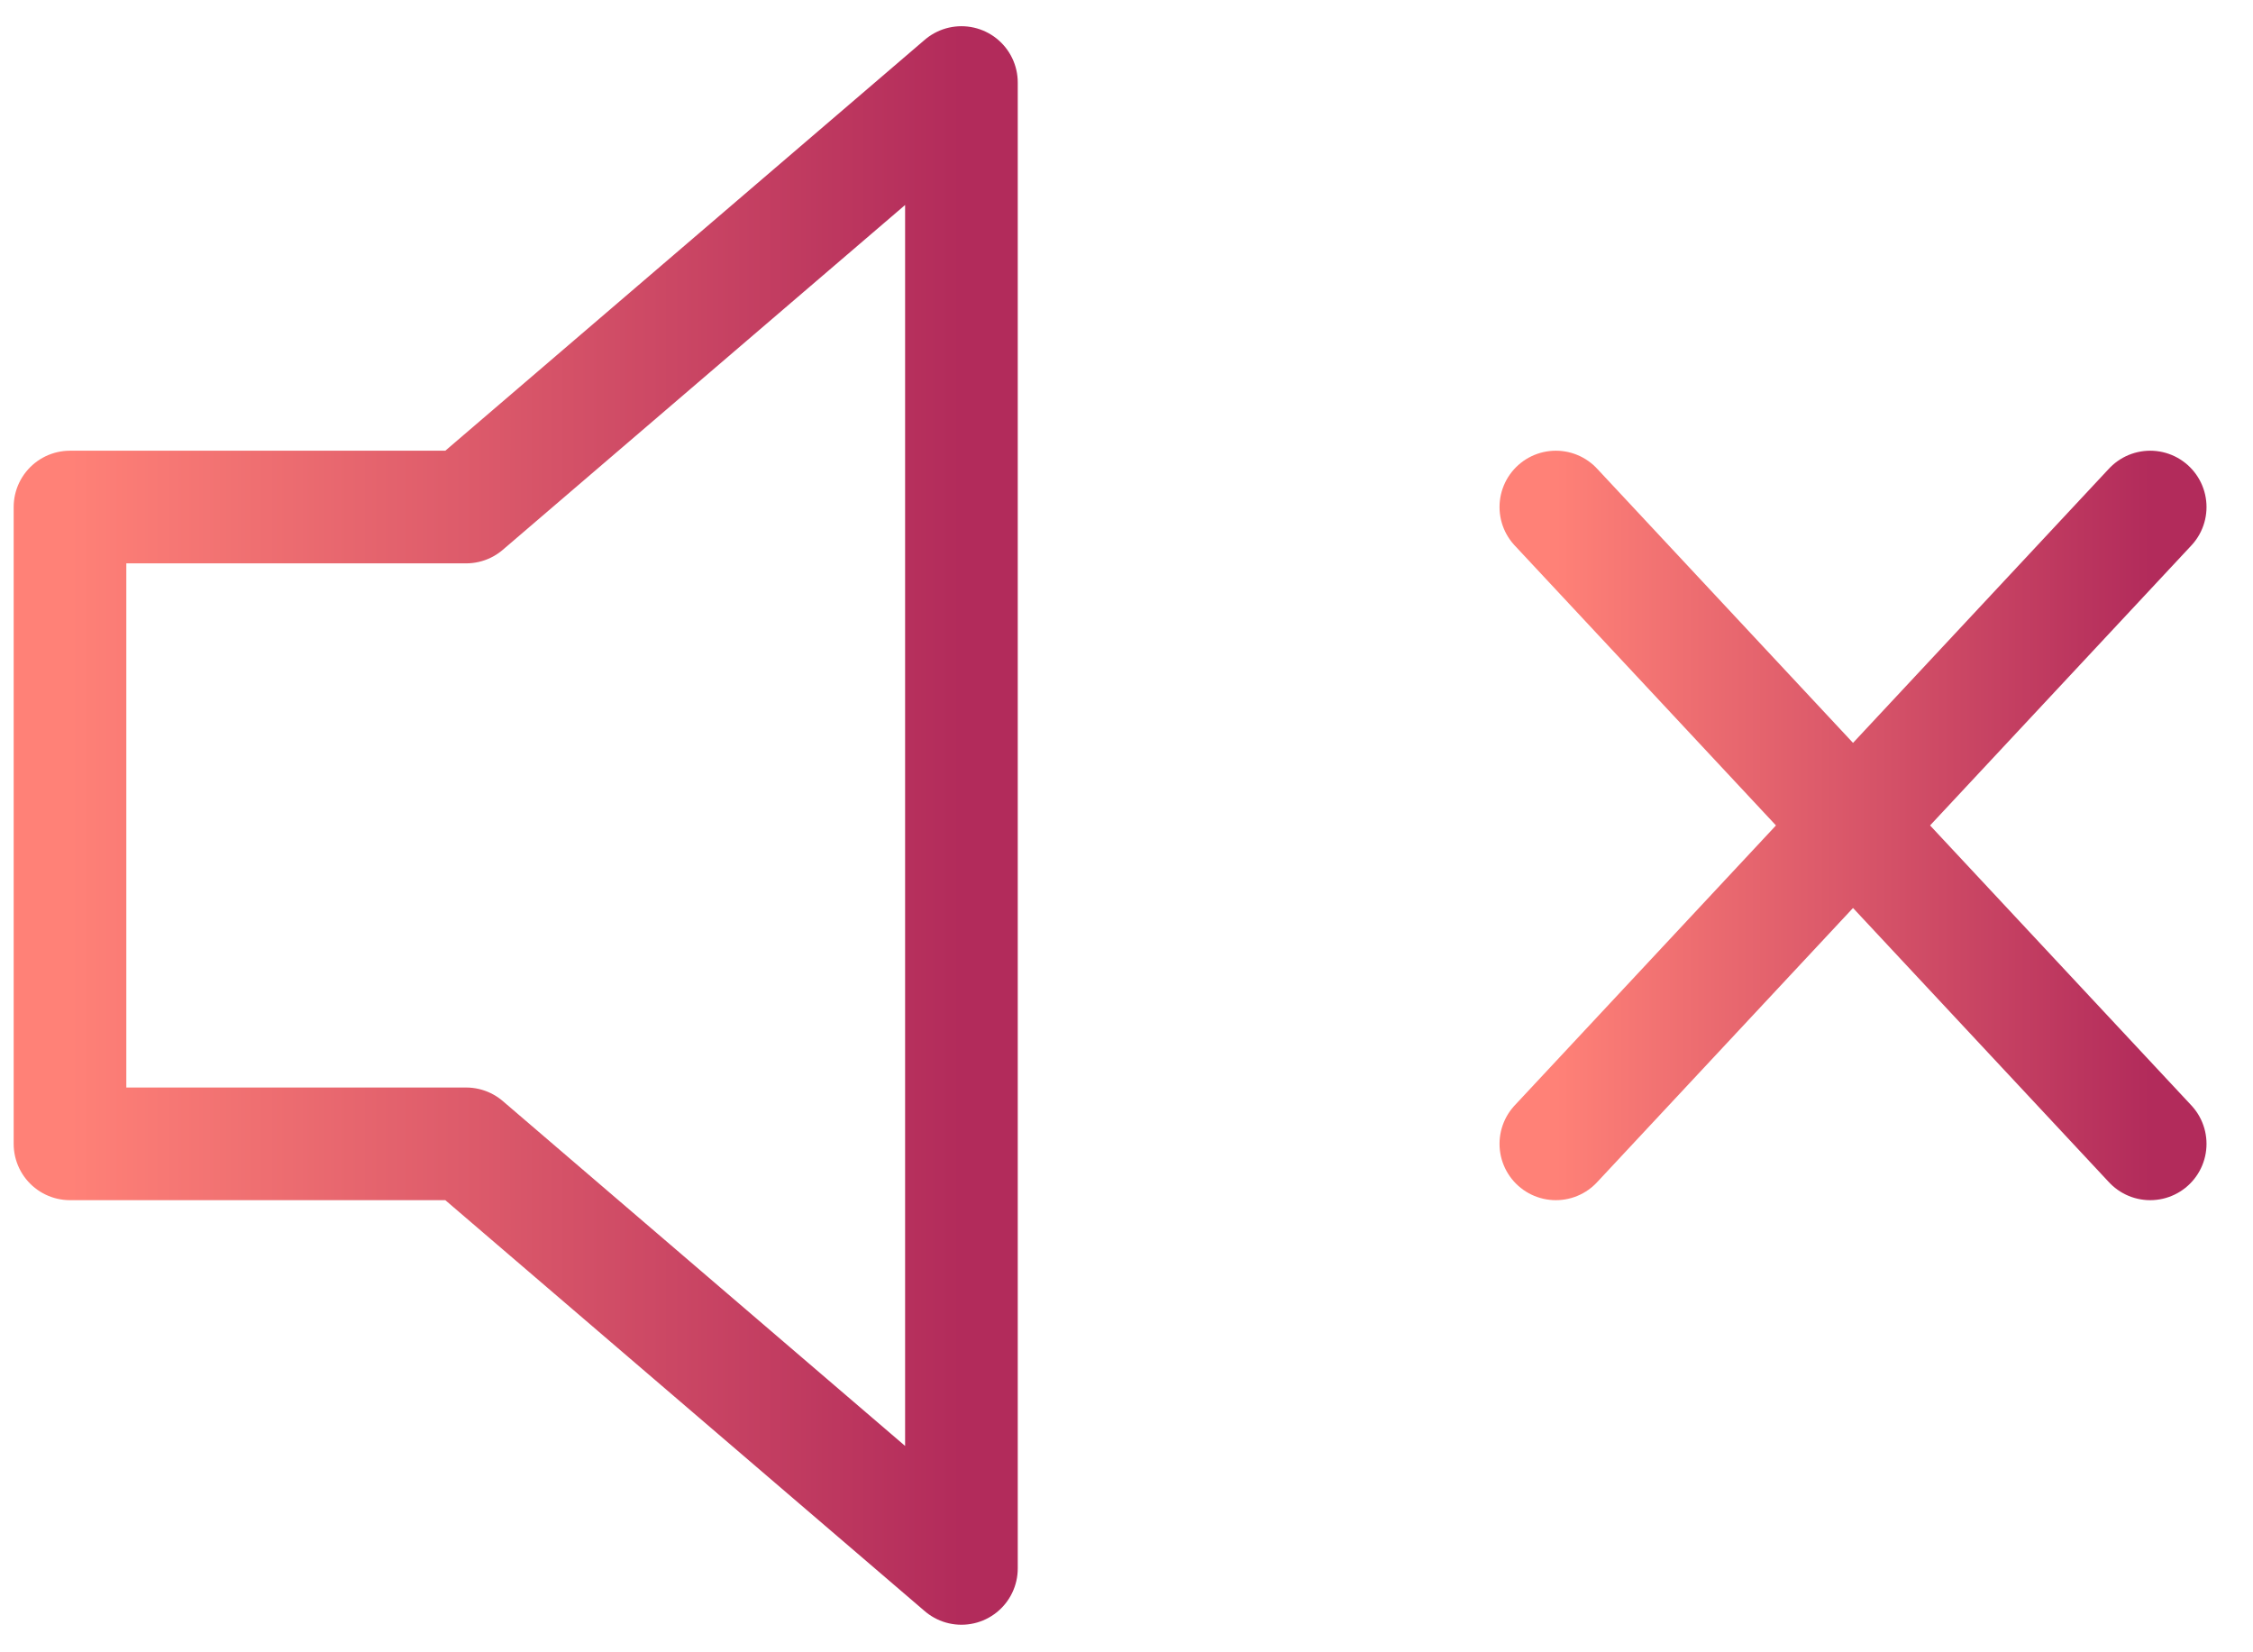 <svg width="30" height="22" viewBox="0 0 30 22" fill="none" xmlns="http://www.w3.org/2000/svg">
<path d="M12.802 1.099L6.207 6.751H0.932V15.23H6.207L12.802 20.883V1.099Z" stroke="url(#paint0_linear_1_43253)" stroke-width="1.5" stroke-linecap="round" stroke-linejoin="round"/>
<path d="M28.631 6.751L20.717 15.23" stroke="url(#paint1_linear_1_43253)" stroke-width="1.5" stroke-linecap="round" stroke-linejoin="round"/>
<path d="M20.717 6.751L28.631 15.23" stroke="url(#paint2_linear_1_43253)" stroke-width="1.5" stroke-linecap="round" stroke-linejoin="round"/>
<defs>
<linearGradient id="paint0_linear_1_43253" x1="0.932" y1="10.992" x2="12.802" y2="10.992" gradientUnits="userSpaceOnUse">
<stop stop-color="#FF8177"/>
<stop offset="1" stop-color="#B22B5B"/>
</linearGradient>
<linearGradient id="paint1_linear_1_43253" x1="20.717" y1="10.991" x2="28.631" y2="10.991" gradientUnits="userSpaceOnUse">
<stop stop-color="#FF8177"/>
<stop offset="1" stop-color="#B22B5B"/>
</linearGradient>
<linearGradient id="paint2_linear_1_43253" x1="20.717" y1="10.991" x2="28.631" y2="10.991" gradientUnits="userSpaceOnUse">
<stop stop-color="#FF8177"/>
<stop offset="1" stop-color="#B22B5B"/>
</linearGradient>
</defs>
</svg>
